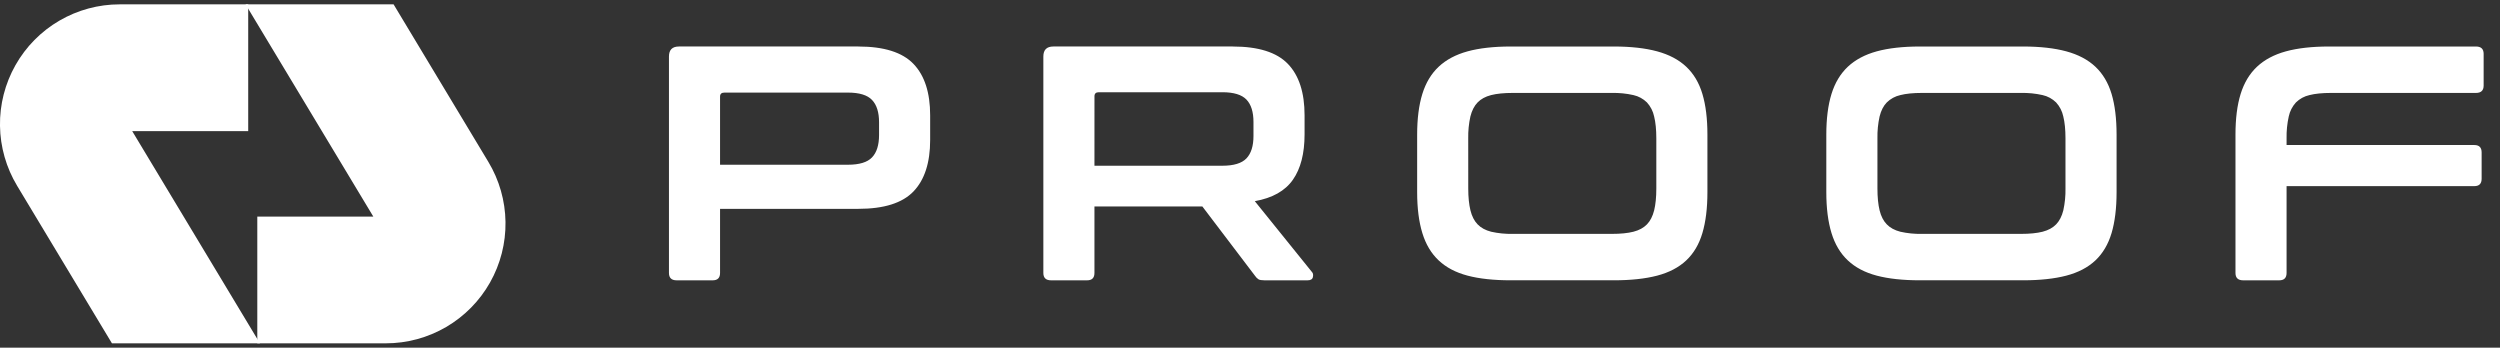 <svg width="453" height="63" viewBox="0 0 453 63" fill="none" xmlns="http://www.w3.org/2000/svg">
<rect x="0" y="0" width="453" height="63" fill="#333333" stroke="none"/>
<g clip-path="url(#clip0_9090_955)">
<path d="M20.277 62.211H47.099L23.954 23.757H44.976V0.789H21.689C17.847 0.788 14.073 1.808 10.754 3.745C7.435 5.681 4.691 8.464 2.8 11.81C0.91 15.155 -0.057 18.943 -0.003 22.785C0.052 26.627 1.126 30.386 3.109 33.677L20.284 62.211H20.277Z" fill="white"/>
<path d="M71.317 0.789H44.499L67.644 39.243H46.622V62.211H69.905C73.747 62.212 77.521 61.192 80.84 59.255C84.159 57.319 86.903 54.535 88.793 51.19C90.684 47.844 91.651 44.057 91.597 40.215C91.542 36.373 90.469 32.614 88.485 29.323L71.317 0.789ZM155.53 8.428C160.171 8.428 163.5 9.476 165.519 11.576C167.534 13.672 168.544 16.778 168.544 20.893V25.373C168.544 29.488 167.534 32.594 165.519 34.694C163.5 36.794 160.171 37.842 155.53 37.842H130.474V49.462C130.474 50.349 130.029 50.794 129.142 50.794H122.604C121.679 50.794 121.215 50.349 121.215 49.462V10.24C121.215 9.031 121.817 8.425 123.031 8.425H155.53V8.428ZM130.474 29.849H153.653C155.711 29.849 157.166 29.408 158.01 28.521C158.859 27.634 159.285 26.279 159.285 24.463V22.164C159.285 20.348 158.862 18.997 158.01 18.11C157.166 17.223 155.711 16.778 153.653 16.778H131.261C130.735 16.778 130.474 17.02 130.474 17.507V29.849ZM223.378 8.428C228.016 8.428 231.344 9.476 233.363 11.576C235.382 13.672 236.388 16.778 236.388 20.893V24.344C236.388 27.815 235.682 30.559 234.269 32.575C232.86 34.594 230.557 35.884 227.371 36.452L237.72 49.282C237.924 49.481 237.985 49.781 237.901 50.188C237.824 50.591 237.498 50.794 236.933 50.794H229.125C228.603 50.794 228.242 50.733 228.039 50.61C227.798 50.452 227.592 50.247 227.432 50.007L217.87 37.416H198.314V49.462C198.314 50.349 197.873 50.794 196.986 50.794H190.449C189.52 50.794 189.055 50.349 189.055 49.462V10.24C189.055 9.031 189.662 8.425 190.871 8.425H223.374L223.378 8.428ZM198.314 30.03H221.501C223.559 30.03 225.01 29.584 225.858 28.698C226.703 27.811 227.129 26.459 227.129 24.644V22.102C227.129 20.287 226.707 18.935 225.858 18.045C225.014 17.162 223.555 16.713 221.501 16.713H199.105C198.583 16.713 198.318 16.958 198.318 17.442L198.314 30.03ZM292.435 8.428C295.507 8.428 298.117 8.72 300.274 9.304C302.432 9.891 304.19 10.816 305.541 12.087C306.893 13.357 307.872 15.004 308.474 17.02C309.081 19.039 309.384 21.5 309.384 24.406V34.813C309.384 37.719 309.081 40.191 308.474 42.23C307.872 44.264 306.893 45.922 305.541 47.193C304.19 48.46 302.432 49.381 300.274 49.946C298.117 50.51 295.503 50.79 292.435 50.79H273.736C270.665 50.79 268.066 50.51 265.928 49.946C263.79 49.381 262.043 48.464 260.692 47.193C259.341 45.922 258.35 44.268 257.728 42.23C257.103 40.191 256.788 37.719 256.788 34.813V24.406C256.788 21.5 257.103 19.039 257.728 17.02C258.35 15.004 259.341 13.357 260.692 12.087C262.043 10.82 263.79 9.891 265.928 9.304C268.066 8.72 270.669 8.428 273.736 8.428H292.435ZM266.047 34.149C266.047 35.723 266.182 37.043 266.443 38.114C266.704 39.181 267.137 40.03 267.744 40.656C268.347 41.281 269.164 41.723 270.193 41.988C271.474 42.276 272.785 42.407 274.097 42.379H292.075C293.649 42.379 294.95 42.249 295.979 41.988C297.008 41.723 297.821 41.281 298.428 40.656C299.034 40.03 299.464 39.181 299.733 38.114C299.994 37.043 300.125 35.723 300.125 34.149V25.07C300.125 23.496 299.994 22.175 299.729 21.104C299.531 20.156 299.081 19.279 298.428 18.563C297.752 17.898 296.904 17.437 295.979 17.231C294.698 16.942 293.387 16.811 292.075 16.839H274.093C272.519 16.839 271.218 16.97 270.189 17.231C269.16 17.496 268.347 17.937 267.74 18.563C267.134 19.189 266.704 20.037 266.435 21.104C266.149 22.406 266.017 23.737 266.043 25.07L266.047 34.149ZM366.579 8.428C369.643 8.428 372.257 8.72 374.414 9.304C376.576 9.891 378.33 10.816 379.681 12.087C381.032 13.357 382.011 15.004 382.618 17.02C383.221 19.039 383.524 21.5 383.524 24.406V34.813C383.524 37.719 383.221 40.191 382.618 42.23C382.011 44.264 381.032 45.922 379.681 47.193C378.33 48.46 376.572 49.381 374.414 49.946C372.257 50.51 369.643 50.79 366.579 50.79H347.876C344.809 50.79 342.206 50.51 340.068 49.946C337.93 49.381 336.187 48.464 334.832 47.193C333.481 45.922 332.49 44.268 331.868 42.23C331.242 40.191 330.928 37.719 330.928 34.813V24.406C330.928 21.5 331.242 19.039 331.868 17.02C332.494 15.004 333.481 13.357 334.832 12.087C336.187 10.82 337.93 9.891 340.068 9.304C342.206 8.72 344.809 8.428 347.876 8.428H366.579ZM340.191 34.149C340.191 35.723 340.321 37.043 340.582 38.114C340.843 39.181 341.277 40.03 341.888 40.656C342.49 41.281 343.308 41.723 344.337 41.988C345.618 42.276 346.928 42.407 348.241 42.379H366.214C367.788 42.379 369.09 42.249 370.119 41.988C371.147 41.723 371.961 41.281 372.568 40.656C373.174 40.03 373.608 39.181 373.873 38.114C374.159 36.812 374.291 35.481 374.265 34.149V25.07C374.265 23.496 374.134 22.175 373.869 21.104C373.67 20.156 373.22 19.279 372.568 18.563C371.892 17.898 371.044 17.437 370.119 17.231C368.838 16.942 367.527 16.811 366.214 16.839H348.237C346.663 16.839 345.366 16.97 344.337 17.231C343.411 17.438 342.561 17.899 341.884 18.563C341.277 19.189 340.847 20.037 340.582 21.104C340.296 22.406 340.165 23.737 340.191 25.07V34.149ZM448.642 8.428C449.571 8.428 450.036 8.87 450.036 9.757V15.507C450.036 16.394 449.571 16.839 448.642 16.839H422.377C420.803 16.839 419.502 16.97 418.473 17.231C417.547 17.436 416.699 17.898 416.024 18.563C415.37 19.279 414.921 20.156 414.722 21.104C414.434 22.406 414.301 23.737 414.327 25.07V26.279H448.343C449.23 26.279 449.671 26.724 449.671 27.611V32.394C449.671 33.281 449.23 33.727 448.343 33.727H414.327V49.462C414.327 50.349 413.885 50.794 412.995 50.794H406.461C405.532 50.794 405.068 50.349 405.068 49.462V24.406C405.068 21.5 405.378 19.039 406.004 17.02C406.63 15.004 407.62 13.357 408.972 12.087C410.323 10.82 412.07 9.891 414.208 9.304C416.346 8.72 418.949 8.428 422.012 8.428H448.642Z" fill="white"/>
</g>
<defs>
<clipPath id="clip0_9090_955">
<rect width="452.985" height="61.422" fill="white" transform="translate(0 0.789)"/>
</clipPath>
</defs>
</svg>
